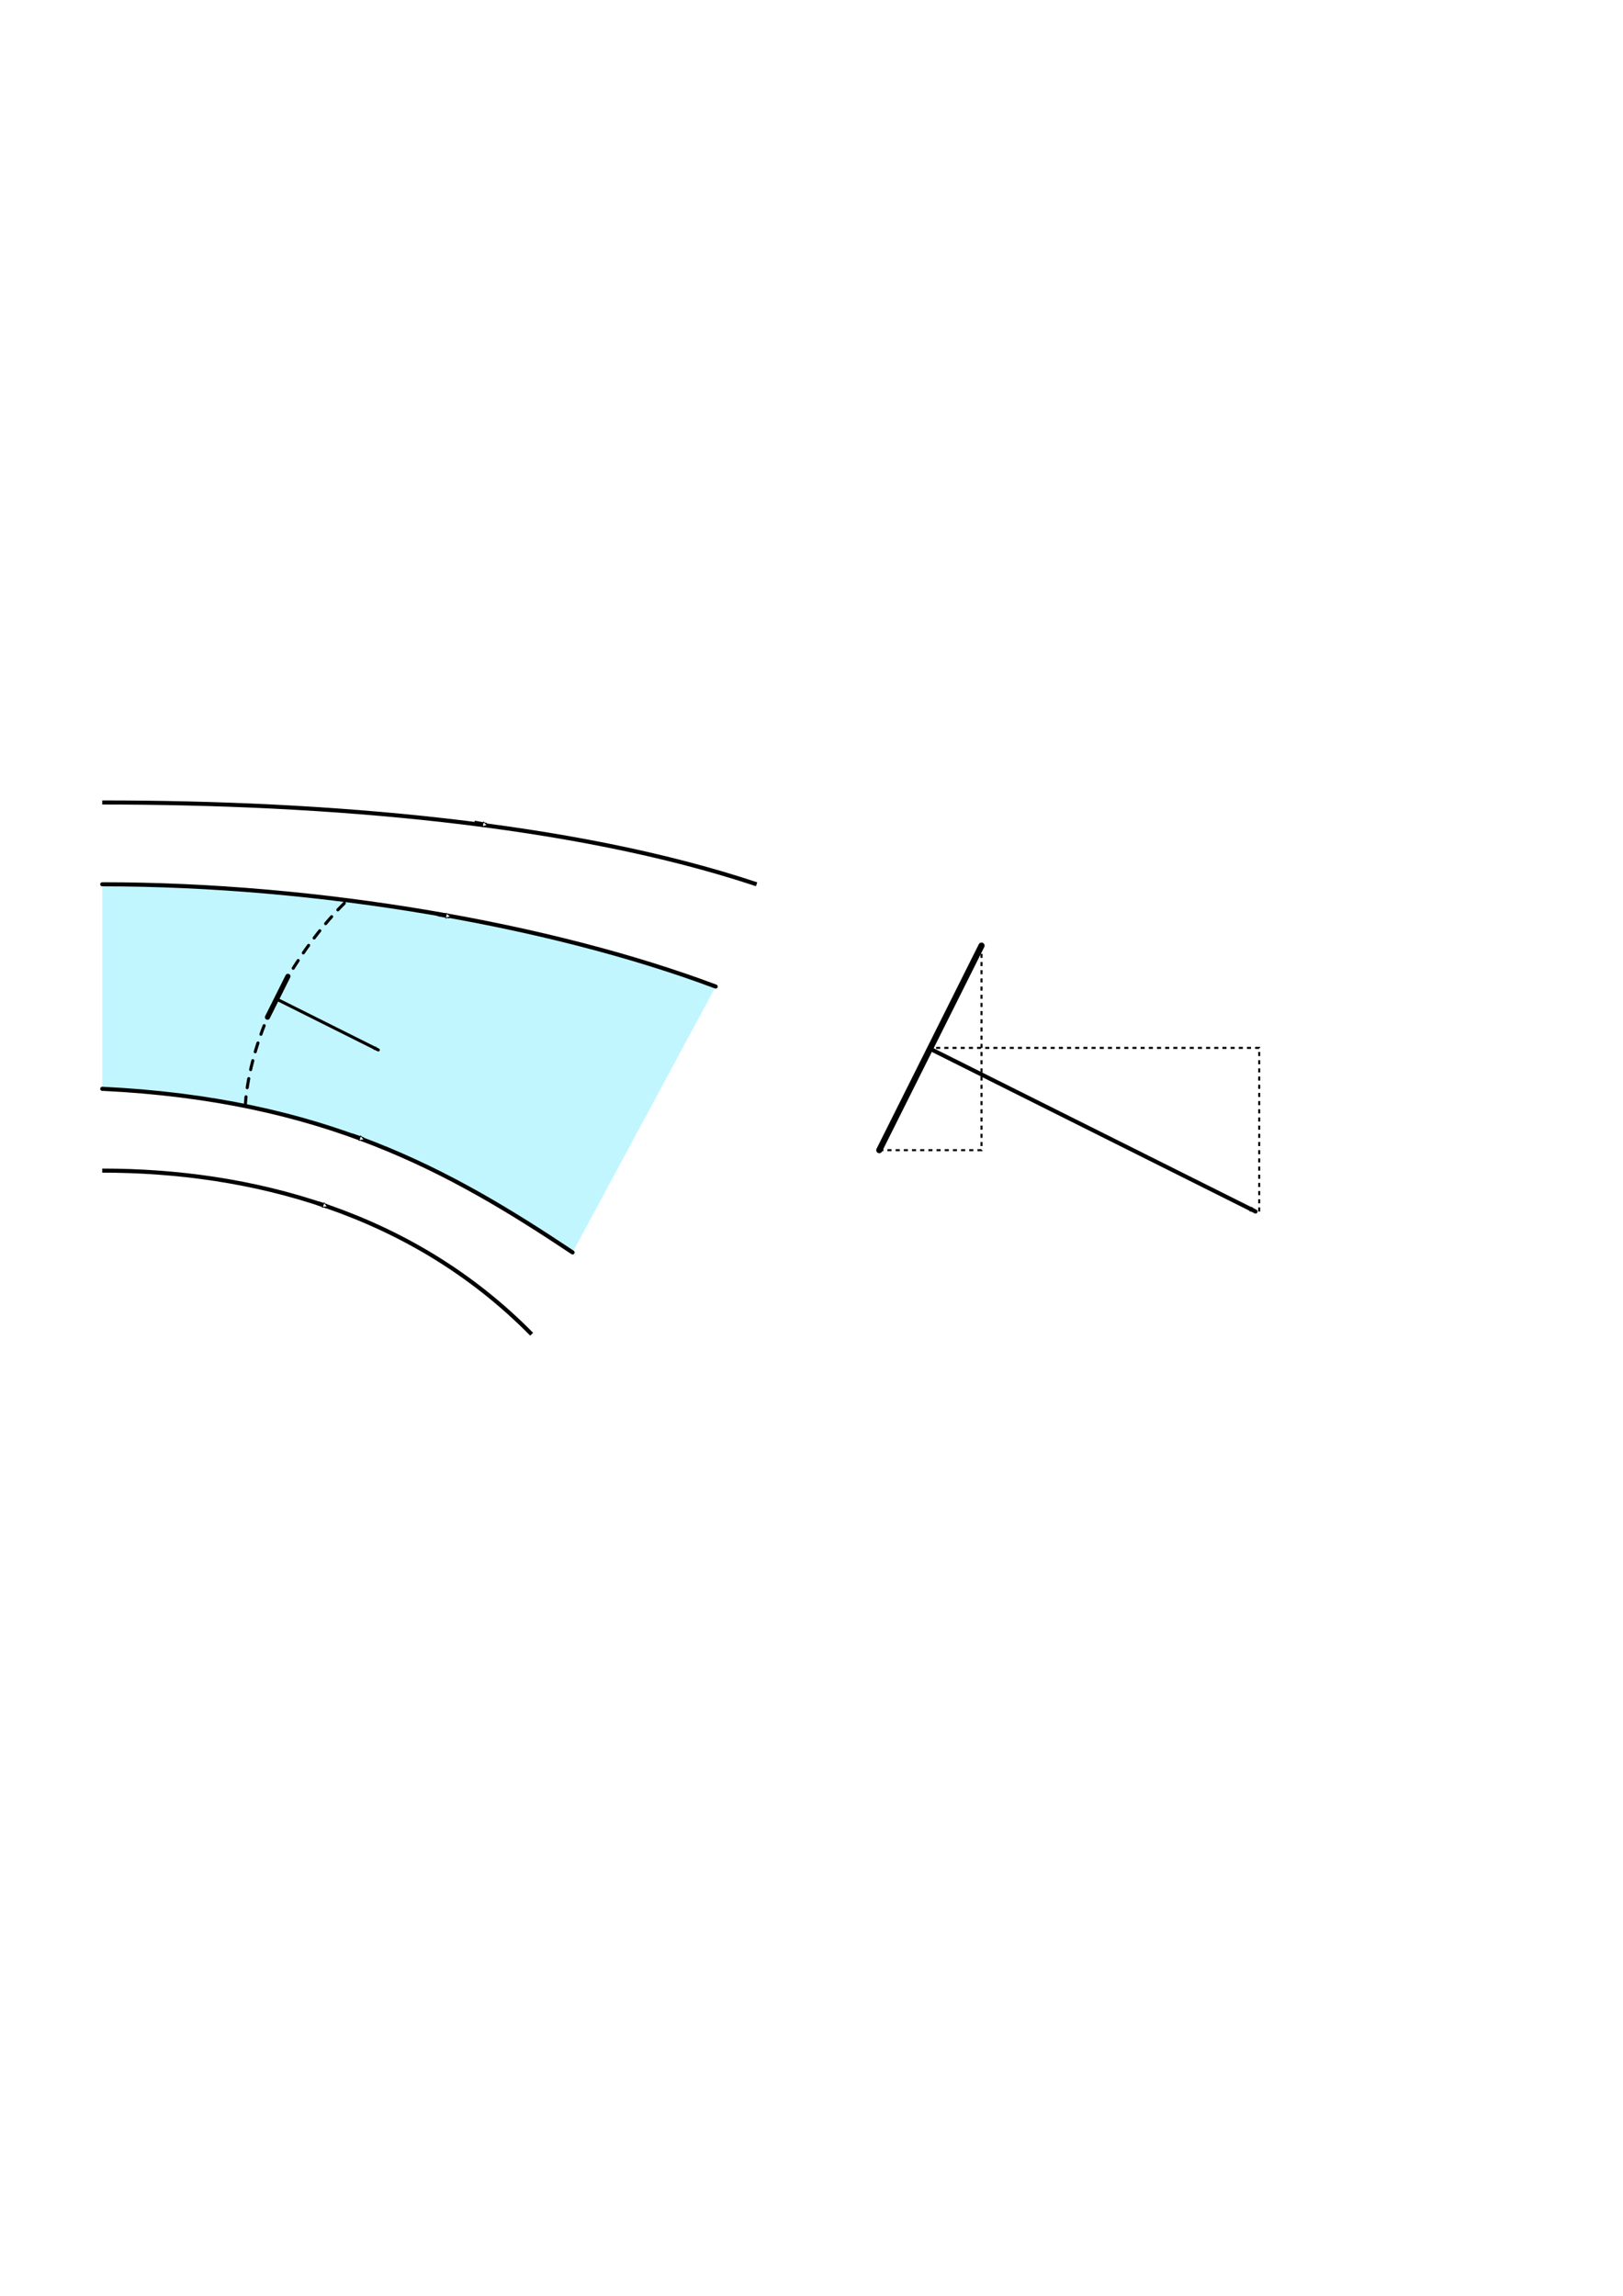 <?xml version="1.0" encoding="UTF-8" standalone="no"?>
<!-- Created with Inkscape (http://www.inkscape.org/) -->

<svg
   xmlns:dc="http://purl.org/dc/elements/1.1/"
   xmlns:cc="http://creativecommons.org/ns#"
   xmlns:rdf="http://www.w3.org/1999/02/22-rdf-syntax-ns#"
   xmlns:svg="http://www.w3.org/2000/svg"
   xmlns="http://www.w3.org/2000/svg"
   xmlns:sodipodi="http://sodipodi.sourceforge.net/DTD/sodipodi-0.dtd"
   xmlns:inkscape="http://www.inkscape.org/namespaces/inkscape"
   width="210mm"
   height="297mm"
   id="svg2"
   version="1.1"
   inkscape:version="0.47 r22583"
   sodipodi:docname="debit.svg">
  <defs
     id="defs4">
    <inkscape:path-effect
       effect="spiro"
       id="path-effect4666"
       is_visible="true" />
    <inkscape:path-effect
       is_visible="true"
       id="path-effect4660"
       effect="spiro" />
    <inkscape:path-effect
       effect="spiro"
       id="path-effect4655"
       is_visible="true" />
    <inkscape:path-effect
       is_visible="true"
       id="path-effect4651"
       effect="spiro" />
    <inkscape:path-effect
       effect="spiro"
       id="path-effect4647"
       is_visible="true" />
    <inkscape:path-effect
       is_visible="true"
       id="path-effect4643"
       effect="spiro" />
    <marker
       inkscape:stockid="EmptyTriangleOutM"
       orient="auto"
       refY="0.0"
       refX="0.0"
       id="EmptyTriangleOutM"
       style="overflow:visible">
      <path
         id="path3796"
         d="M 5.77,0.0 L -2.88,5.0 L -2.88,-5.0 L 5.77,0.0 z "
         style="fill-rule:evenodd;fill:#FFFFFF;stroke:#000000;stroke-width:1.0pt;marker-start:none"
         transform="scale(0.4) translate(-4.5,0)" />
    </marker>
    <inkscape:path-effect
       effect="spiro"
       id="path-effect4451"
       is_visible="true" />
    <marker
       inkscape:stockid="Arrow2Mend"
       orient="auto"
       refY="0.0"
       refX="0.0"
       id="Arrow2Mend"
       style="overflow:visible;">
      <path
         id="path3659"
         style="font-size:12.0;fill-rule:evenodd;stroke-width:0.625;stroke-linejoin:round;"
         d="M 8.719,4.034 L -2.207,0.016 L 8.719,-4.002 C 6.973,-1.63 6.983,1.616 8.719,4.034 z "
         transform="scale(0.6) rotate(180) translate(0,0)" />
    </marker>
    <linearGradient
       id="linearGradient3613">
      <stop
         style="stop-color:#ffffff;stop-opacity:1;"
         offset="0"
         id="stop3615" />
      <stop
         id="stop3617"
         offset="0.517"
         style="stop-color:#0000ff;stop-opacity:0.392;" />
      <stop
         style="stop-color:#ffffff;stop-opacity:1;"
         offset="1"
         id="stop3619" />
    </linearGradient>
    <linearGradient
       id="linearGradient3600">
      <stop
         id="stop3602"
         offset="0"
         style="stop-color:#ffffff;stop-opacity:1;" />
      <stop
         style="stop-color:#0000ff;stop-opacity:1;"
         offset="0.5"
         id="stop3606" />
      <stop
         id="stop3604"
         offset="1"
         style="stop-color:#ffffff;stop-opacity:1;" />
    </linearGradient>
    <linearGradient
       id="linearGradient3592">
      <stop
         style="stop-color:#000000;stop-opacity:1;"
         offset="0"
         id="stop3594" />
      <stop
         style="stop-color:#000000;stop-opacity:0;"
         offset="1"
         id="stop3596" />
    </linearGradient>
    <inkscape:perspective
       sodipodi:type="inkscape:persp3d"
       inkscape:vp_x="0 : 526.18109 : 1"
       inkscape:vp_y="0 : 1000 : 0"
       inkscape:vp_z="744.09448 : 526.18109 : 1"
       inkscape:persp3d-origin="372.04724 : 350.78739 : 1"
       id="perspective10" />
  </defs>
  <sodipodi:namedview
     id="base"
     pagecolor="#ffffff"
     bordercolor="#666666"
     borderopacity="1.0"
     inkscape:pageopacity="0.0"
     inkscape:pageshadow="2"
     inkscape:zoom="1.979899"
     inkscape:cx="339.5107"
     inkscape:cy="543.62039"
     inkscape:document-units="px"
     inkscape:current-layer="layer1"
     showgrid="true"
     inkscape:window-width="1275"
     inkscape:window-height="751"
     inkscape:window-x="21"
     inkscape:window-y="0"
     inkscape:window-maximized="0" />
  <g
     inkscape:label="Calque 1"
     inkscape:groupmode="layer"
     id="layer1">
    <path
       style="fill:#c1f6ff;fill-opacity:1;stroke:none;stroke-width:2;stroke-linecap:round;stroke-linejoin:round;stroke-miterlimit:4;stroke-opacity:1;stroke-dashoffset:4.3"
       d="m 50,432.362 c 106.419,0 220,20 300,50 l -70,130 c -60,-40 -121.864,-74.803 -230,-80 l 0,-100"
       id="rect2818"
       sodipodi:nodetypes="ccccc" />
    <path
       style="fill:none;stroke:#000000;stroke-width:1.5;stroke-linecap:round;stroke-linejoin:miter;stroke-miterlimit:4;stroke-opacity:1;stroke-dasharray:4.5,4.5;stroke-dashoffset:9.6"
       d="m 120,540.162 c 0,0 0.642,-23.085 15,-51.8 15,-30 34.8,-48.1 34.8,-48.1"
       id="path3621"
       sodipodi:nodetypes="czc" />
    <path
       id="path3623"
       d="m 130.8,497.362 10,-20"
       style="fill:none;stroke:#000000;stroke-width:2.5;stroke-linecap:round;stroke-linejoin:miter;stroke-miterlimit:4;stroke-opacity:1;stroke-dasharray:none" />
    <path
       style="fill:none;stroke:#000000;stroke-width:3;stroke-linecap:round;stroke-linejoin:miter;stroke-miterlimit:4;stroke-opacity:1;stroke-dasharray:none"
       d="m 430,562.362 50,-100"
       id="path3625" />
    <path
       id="path3627"
       d="m 456,513.362 158,79"
       style="fill:none;stroke:#000000;stroke-width:2;stroke-linecap:round;stroke-linejoin:miter;stroke-miterlimit:4;stroke-opacity:1;stroke-dasharray:none;marker-end:url(#Arrow2Mend)" />
    <path
       sodipodi:nodetypes="csccsc"
       id="path4077"
       d="m 280,612.362 c -30,-20 -60.466,-38.701 -96.949,-53.051 C 146.568,544.961 104.068,534.961 50,532.362 m 0,-100 c 53.21,0 108.21,5 159.907,13.75 51.698,8.75 100.093,21.25 140.093,36.25"
       style="fill:none;stroke:#000000;stroke-width:2;stroke-linecap:round;stroke-linejoin:round;stroke-miterlimit:4;stroke-opacity:1;stroke-dashoffset:4.3;marker-mid:none" />
    <path
       style="fill:none;stroke:#000000;stroke-width:1.5;stroke-linecap:round;stroke-linejoin:miter;stroke-miterlimit:4;stroke-opacity:1;stroke-dasharray:none;marker-end:url(#Arrow2Mend)"
       d="m 135,488.362 50,25"
       id="path4079" />
    <path
       style="fill:none;stroke:#000000;stroke-width:2;stroke-linecap:butt;stroke-linejoin:miter;stroke-miterlimit:4;stroke-opacity:1;stroke-dasharray:none;marker-end:url(#EmptyTriangleOutM)"
       d="m 214.006,446.975 5.901,1.083"
       id="path4449"
       inkscape:path-effect="#path-effect4451"
       inkscape:original-d="m 214.00555,446.97457 c 9.8357,1.8052 5.90143,1.08314 5.90143,1.08314"
       sodipodi:nodetypes="cc" />
    <path
       sodipodi:nodetypes="cc"
       inkscape:original-d="m 172.00726,555.11886 c 9.45517,3.25567 5.67311,1.95342 5.67311,1.95342"
       inkscape:path-effect="#path-effect4643"
       id="path4641"
       d="m 172.007,555.119 5.673,1.953"
       style="fill:none;stroke:#000000;stroke-width:2;stroke-linecap:butt;stroke-linejoin:miter;stroke-miterlimit:4;stroke-opacity:1;stroke-dasharray:none;marker-end:url(#EmptyTriangleOutM)" />
    <path
       style="fill:none;stroke:#000000;stroke-width:1;stroke-linecap:butt;stroke-linejoin:miter;stroke-opacity:1;stroke-miterlimit:4;stroke-dasharray:2,2;stroke-dashoffset:0"
       d="m 430,562.362 50,0 0,-100"
       id="path4645"
       inkscape:path-effect="#path-effect4647"
       inkscape:original-d="m 430,562.36218 50,0 0,-100" />
    <path
       inkscape:original-d="m 615.8,592.36221 0,-80 -160.8,0"
       inkscape:path-effect="#path-effect4651"
       id="path4649"
       d="m 615.8,592.362 0,-80 -160.8,0"
       style="fill:none;stroke:#000000;stroke-width:1;stroke-linecap:butt;stroke-linejoin:miter;stroke-miterlimit:4;stroke-opacity:1;stroke-dasharray:2, 2;stroke-dashoffset:0"
       sodipodi:nodetypes="ccc" />
    <path
       style="fill:none;stroke:#000000;stroke-width:2;stroke-linecap:butt;stroke-linejoin:miter;stroke-opacity:1;stroke-miterlimit:4;stroke-dasharray:none"
       d="m 50,392.362 c 110,0 230,10 320,40"
       id="path4653"
       sodipodi:nodetypes="cc" />
    <path
       sodipodi:nodetypes="cc"
       inkscape:original-d="m 232.01061,402.25958 c 9.83566,1.80521 5.90139,1.08315 5.90139,1.08315"
       inkscape:path-effect="#path-effect4660"
       id="path4658"
       d="m 232.011,402.26 5.901,1.083"
       style="fill:none;stroke:#000000;stroke-width:2;stroke-linecap:butt;stroke-linejoin:miter;stroke-miterlimit:4;stroke-opacity:1;stroke-dasharray:none;marker-end:url(#EmptyTriangleOutM)" />
    <path
       sodipodi:nodetypes="cc"
       id="path4662"
       d="m 50,572.362 c 72.188,0 150.938,20 210,80"
       style="fill:none;stroke:#000000;stroke-width:2;stroke-linecap:butt;stroke-linejoin:miter;stroke-miterlimit:4;stroke-opacity:1;stroke-dasharray:none" />
    <path
       style="fill:none;stroke:#000000;stroke-width:2;stroke-linecap:butt;stroke-linejoin:miter;stroke-miterlimit:4;stroke-opacity:1;stroke-dasharray:none;marker-end:url(#EmptyTriangleOutM)"
       d="m 155.553,588.326 4.19,1.461"
       id="path4664"
       inkscape:path-effect="#path-effect4666"
       inkscape:original-d="m 155.55286,588.3259 c 6.98352,2.43475 4.19011,1.4609 4.19011,1.4609"
       sodipodi:nodetypes="cc" />
  </g>
</svg>
